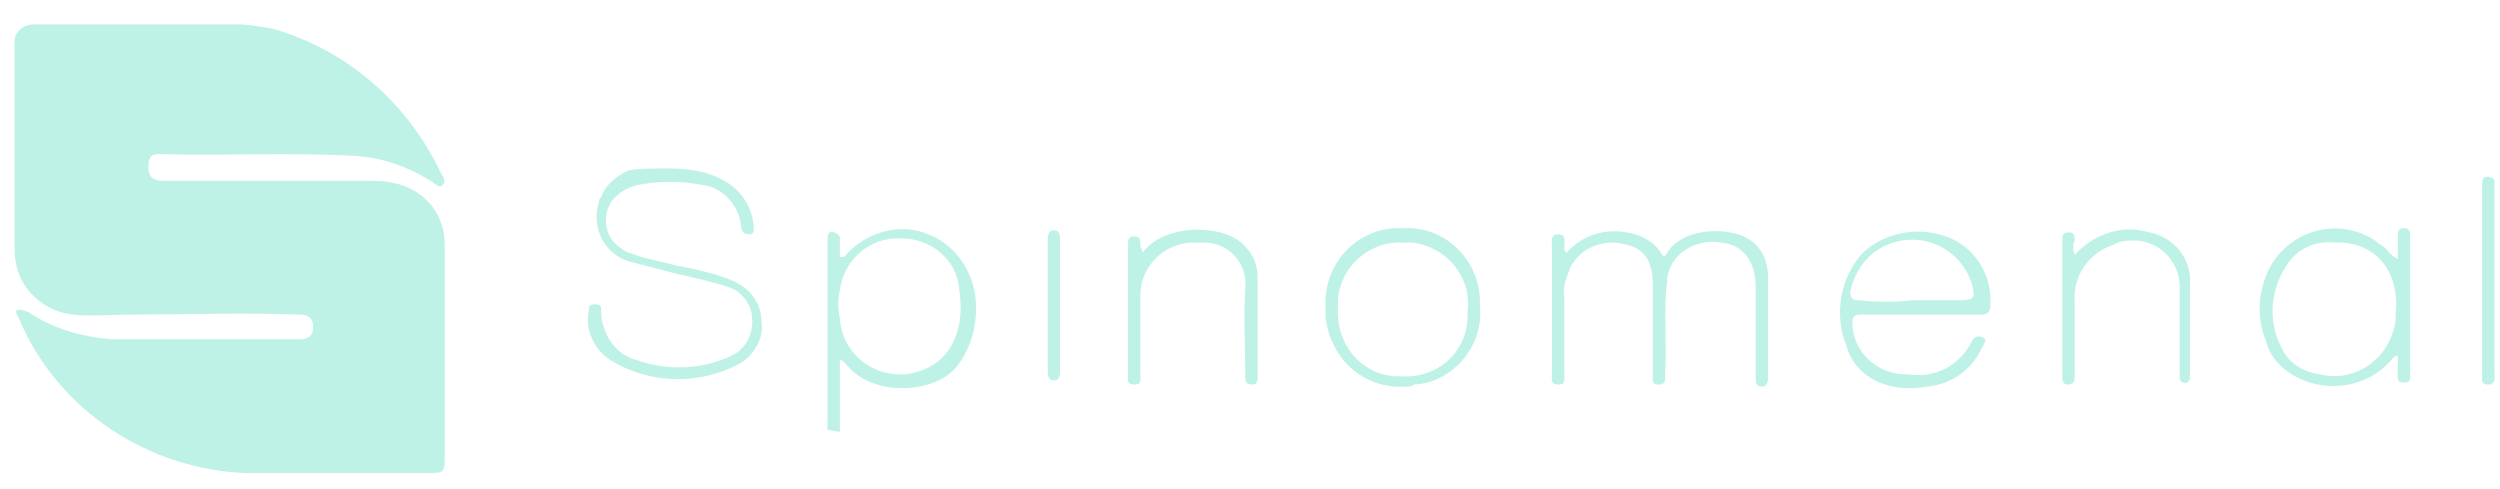 <svg width="92" height="18" viewBox="0 0 92 18" fill="none" xmlns="http://www.w3.org/2000/svg">
<path d="M1.22 0.898H8.718C9.172 0.898 9.551 0.974 10.005 1.05C12.732 1.807 15.004 3.776 16.215 6.351C16.291 6.503 16.443 6.654 16.291 6.806C16.14 6.957 15.988 6.73 15.837 6.654C15.004 6.124 14.095 5.821 13.186 5.745C10.687 5.594 8.263 5.745 5.84 5.67C5.537 5.67 5.461 5.821 5.461 6.124C5.461 6.579 5.688 6.654 6.067 6.654H13.565C13.868 6.654 14.171 6.654 14.473 6.73C15.61 6.957 16.367 7.866 16.367 9.002V16.727C16.367 17.409 16.367 17.409 15.685 17.409C13.413 17.409 11.217 17.409 9.021 17.409C5.461 17.257 2.204 15.136 0.766 11.88C0.69 11.653 0.538 11.501 0.614 11.425C0.69 11.35 0.917 11.425 1.068 11.501C1.977 12.107 3.038 12.41 4.174 12.486C6.446 12.486 8.718 12.486 10.99 12.486C11.293 12.486 11.52 12.41 11.52 12.031C11.52 11.653 11.293 11.577 10.99 11.577C8.945 11.501 6.824 11.577 4.779 11.577C4.098 11.577 3.341 11.653 2.659 11.577C1.447 11.425 0.538 10.441 0.538 9.229C0.538 6.654 0.538 4.079 0.538 1.504C0.538 1.201 0.841 0.898 1.22 0.898Z" fill="#BFF2E6"/>
<path d="M30.453 15.819V8.851C30.453 8.699 30.453 8.472 30.681 8.548C30.908 8.624 30.908 8.699 30.908 8.851V9.457C30.908 9.457 30.983 9.457 31.059 9.457C31.817 8.548 33.104 8.169 34.164 8.624C35.149 9.002 35.831 9.987 35.906 11.047C35.982 11.88 35.755 12.789 35.225 13.471C34.392 14.531 32.044 14.607 31.135 13.395C31.059 13.319 30.983 13.243 30.908 13.243V15.894L30.453 15.819ZM33.18 8.775C32.044 8.699 31.059 9.533 30.908 10.668C30.832 11.047 30.832 11.35 30.908 11.729C30.983 12.941 32.044 13.849 33.255 13.774C33.483 13.774 33.71 13.698 33.937 13.622C34.997 13.243 35.528 12.107 35.3 10.668C35.225 9.533 34.24 8.775 33.18 8.775ZM27.727 8.245C27.727 8.396 27.803 8.624 27.576 8.624C27.348 8.624 27.273 8.472 27.273 8.321C27.197 7.563 26.591 6.882 25.834 6.806C25.076 6.655 24.243 6.655 23.486 6.806C23.107 6.882 22.728 7.109 22.501 7.412C22.123 8.018 22.274 8.775 22.88 9.154C22.956 9.23 23.107 9.305 23.183 9.305C23.713 9.533 24.319 9.608 24.849 9.76C25.606 9.911 26.364 10.063 27.045 10.366C27.651 10.668 28.03 11.199 28.03 11.88C28.106 12.486 27.727 13.092 27.197 13.395C25.758 14.152 24.016 14.152 22.577 13.319C21.895 12.941 21.517 12.183 21.668 11.426C21.668 11.274 21.668 11.199 21.895 11.199C22.123 11.199 22.123 11.274 22.123 11.426C22.123 11.577 22.123 11.805 22.198 11.956C22.35 12.562 22.804 13.092 23.41 13.243C24.47 13.622 25.682 13.622 26.742 13.168C27.424 12.941 27.803 12.259 27.651 11.502C27.576 11.123 27.273 10.744 26.894 10.593C26.212 10.366 25.531 10.214 24.849 10.063C24.243 9.911 23.713 9.76 23.107 9.608C22.198 9.305 21.744 8.321 22.047 7.412C22.047 7.336 22.047 7.336 22.123 7.26C22.274 6.806 22.653 6.503 23.107 6.276C23.41 6.2 23.94 6.2 24.622 6.2C27.121 6.2 27.651 7.563 27.727 8.245ZM57.642 9.305C58.172 8.699 59.005 8.396 59.838 8.548C60.368 8.624 60.823 8.851 61.126 9.305C61.202 9.457 61.277 9.457 61.353 9.305C61.883 8.396 63.549 8.321 64.307 8.775C64.837 9.078 65.064 9.608 65.064 10.214C65.064 11.426 65.064 12.638 65.064 13.849C65.064 14.001 65.064 14.228 64.837 14.228C64.61 14.228 64.61 14.077 64.61 13.849V10.593C64.61 9.608 64.155 9.002 63.322 8.927C62.413 8.775 61.505 9.305 61.353 10.214C61.353 10.29 61.353 10.29 61.353 10.366C61.202 11.426 61.353 12.562 61.277 13.698C61.277 13.774 61.277 13.849 61.277 13.849C61.277 14.001 61.277 14.152 61.05 14.152C60.823 14.152 60.823 14.077 60.823 13.849C60.823 13.471 60.823 13.016 60.823 12.638V10.517C60.823 9.608 60.52 9.154 59.838 9.002C59.081 8.775 58.172 9.078 57.794 9.835C57.642 10.214 57.491 10.593 57.566 10.972V13.774C57.566 13.925 57.642 14.152 57.339 14.152C57.036 14.152 57.112 13.925 57.112 13.774V9.078C57.112 8.927 57.036 8.624 57.339 8.624C57.642 8.624 57.566 8.851 57.566 9.078C57.566 9.305 57.566 9.154 57.642 9.305ZM70.668 11.577H68.472C68.245 11.577 68.169 11.653 68.169 11.88C68.169 12.941 69.078 13.774 70.138 13.774H70.214C71.198 13.925 72.107 13.471 72.562 12.562C72.638 12.41 72.789 12.335 72.94 12.41C73.168 12.486 73.016 12.638 72.94 12.789C72.562 13.622 71.804 14.152 70.896 14.228C70.517 14.304 70.062 14.304 69.684 14.228C68.851 14.077 68.169 13.546 67.942 12.713C67.487 11.577 67.715 10.214 68.548 9.305C69.457 8.472 70.744 8.321 71.804 8.775C72.789 9.23 73.319 10.214 73.243 11.274C73.243 11.502 73.092 11.577 72.94 11.577H70.668ZM70.365 11.047H72.107C72.638 11.047 72.713 10.972 72.562 10.441C72.183 9.23 70.896 8.548 69.684 8.927C68.851 9.154 68.245 9.911 68.093 10.744C68.093 10.972 68.169 11.047 68.396 11.047C69.078 11.123 69.76 11.123 70.365 11.047ZM88.239 9.533C88.239 9.23 88.239 9.002 88.239 8.775C88.239 8.548 88.239 8.396 88.466 8.396C88.693 8.396 88.693 8.548 88.693 8.775C88.693 9.457 88.693 10.138 88.693 10.744C88.693 11.729 88.693 12.713 88.693 13.698C88.693 13.849 88.769 14.077 88.466 14.077C88.163 14.077 88.239 13.849 88.239 13.698C88.239 13.546 88.239 13.319 88.239 13.092C88.087 13.092 88.012 13.243 87.936 13.319C87.103 14.228 85.74 14.455 84.603 13.925C83.998 13.622 83.543 13.168 83.392 12.562C83.013 11.653 83.089 10.593 83.619 9.684C84.452 8.396 86.118 8.018 87.406 8.851C87.557 9.002 87.784 9.078 87.86 9.23C88.012 9.381 88.087 9.457 88.239 9.533ZM85.891 8.927C85.209 8.851 84.528 9.154 84.149 9.76C83.543 10.668 83.468 11.805 83.922 12.713C84.149 13.319 84.755 13.698 85.361 13.774C86.573 14.077 87.784 13.319 88.087 12.107C88.163 11.956 88.163 11.729 88.163 11.502C88.314 9.987 87.406 8.851 85.891 8.927ZM51.659 14.228C50.144 14.304 48.933 13.168 48.781 11.653C48.781 11.502 48.781 11.426 48.781 11.274C48.705 9.76 49.841 8.472 51.356 8.396C51.432 8.396 51.583 8.396 51.659 8.396C53.174 8.321 54.386 9.533 54.461 10.972C54.461 11.047 54.461 11.199 54.461 11.274C54.613 12.713 53.477 14.077 52.038 14.152C51.962 14.228 51.81 14.228 51.659 14.228ZM51.659 8.927C50.371 8.851 49.311 9.835 49.236 11.047C49.236 11.123 49.236 11.199 49.236 11.35C49.16 12.638 50.069 13.774 51.356 13.849C51.432 13.849 51.508 13.849 51.583 13.849C52.871 13.925 53.931 13.016 54.007 11.729C54.007 11.653 54.007 11.502 54.007 11.426C54.158 10.214 53.249 9.078 51.962 8.927C51.886 8.927 51.81 8.927 51.659 8.927ZM76.349 9.381C77.03 8.624 78.09 8.245 79.075 8.548C79.984 8.699 80.665 9.533 80.59 10.441V13.622C80.59 13.698 80.59 13.849 80.59 13.925C80.59 14.001 80.438 14.152 80.362 14.077C80.287 14.077 80.211 14.001 80.211 13.925C80.211 13.849 80.211 13.698 80.211 13.622V10.744C80.287 9.76 79.605 8.927 78.621 8.851C78.318 8.851 78.015 8.851 77.787 9.002C76.879 9.305 76.273 10.138 76.349 11.123C76.349 11.956 76.349 12.789 76.349 13.546C76.349 13.622 76.349 13.774 76.349 13.849C76.349 13.925 76.349 14.152 76.121 14.152C75.894 14.152 75.894 14.001 75.894 13.849C75.894 13.698 75.894 13.622 75.894 13.546V8.851C75.894 8.699 75.894 8.548 76.121 8.548C76.349 8.548 76.349 8.699 76.349 8.851C76.273 9.002 76.273 9.154 76.349 9.381ZM42.041 9.305C42.874 8.169 45.146 8.245 45.828 9.078C46.13 9.381 46.282 9.76 46.282 10.214C46.282 11.426 46.282 12.638 46.282 13.849C46.282 14.001 46.282 14.152 46.055 14.152C45.828 14.152 45.828 14.001 45.828 13.849C45.828 12.789 45.752 11.729 45.828 10.593C45.903 9.684 45.222 8.927 44.313 8.927C44.161 8.927 44.086 8.927 43.934 8.927C42.874 8.927 41.965 9.76 41.965 10.896C41.965 10.972 41.965 11.047 41.965 11.123V13.774C41.965 13.925 42.041 14.152 41.738 14.152C41.435 14.152 41.511 13.925 41.511 13.774C41.511 12.183 41.511 10.593 41.511 9.002C41.511 8.851 41.511 8.699 41.738 8.699C41.965 8.699 41.965 8.851 41.965 9.002C41.965 9.154 42.041 9.154 42.041 9.305ZM91.344 10.29V7.033C91.344 6.882 91.344 6.806 91.344 6.73C91.344 6.579 91.42 6.503 91.495 6.503C91.495 6.503 91.495 6.503 91.571 6.503C91.647 6.503 91.798 6.579 91.798 6.655C91.798 6.73 91.798 6.882 91.798 6.958V13.546C91.798 13.546 91.798 13.622 91.798 13.698C91.798 13.849 91.874 14.152 91.571 14.152C91.268 14.152 91.344 13.925 91.344 13.774C91.344 12.562 91.344 11.426 91.344 10.29ZM39.011 13.622C39.011 13.774 39.011 14.001 38.784 14.001C38.557 14.001 38.557 13.774 38.557 13.622C38.557 12.032 38.557 10.441 38.557 8.851C38.557 8.699 38.557 8.472 38.784 8.472C39.011 8.472 39.011 8.699 39.011 8.851C39.011 9.608 39.011 12.789 39.011 13.622Z" fill="#BFF2E6"/>
</svg>
